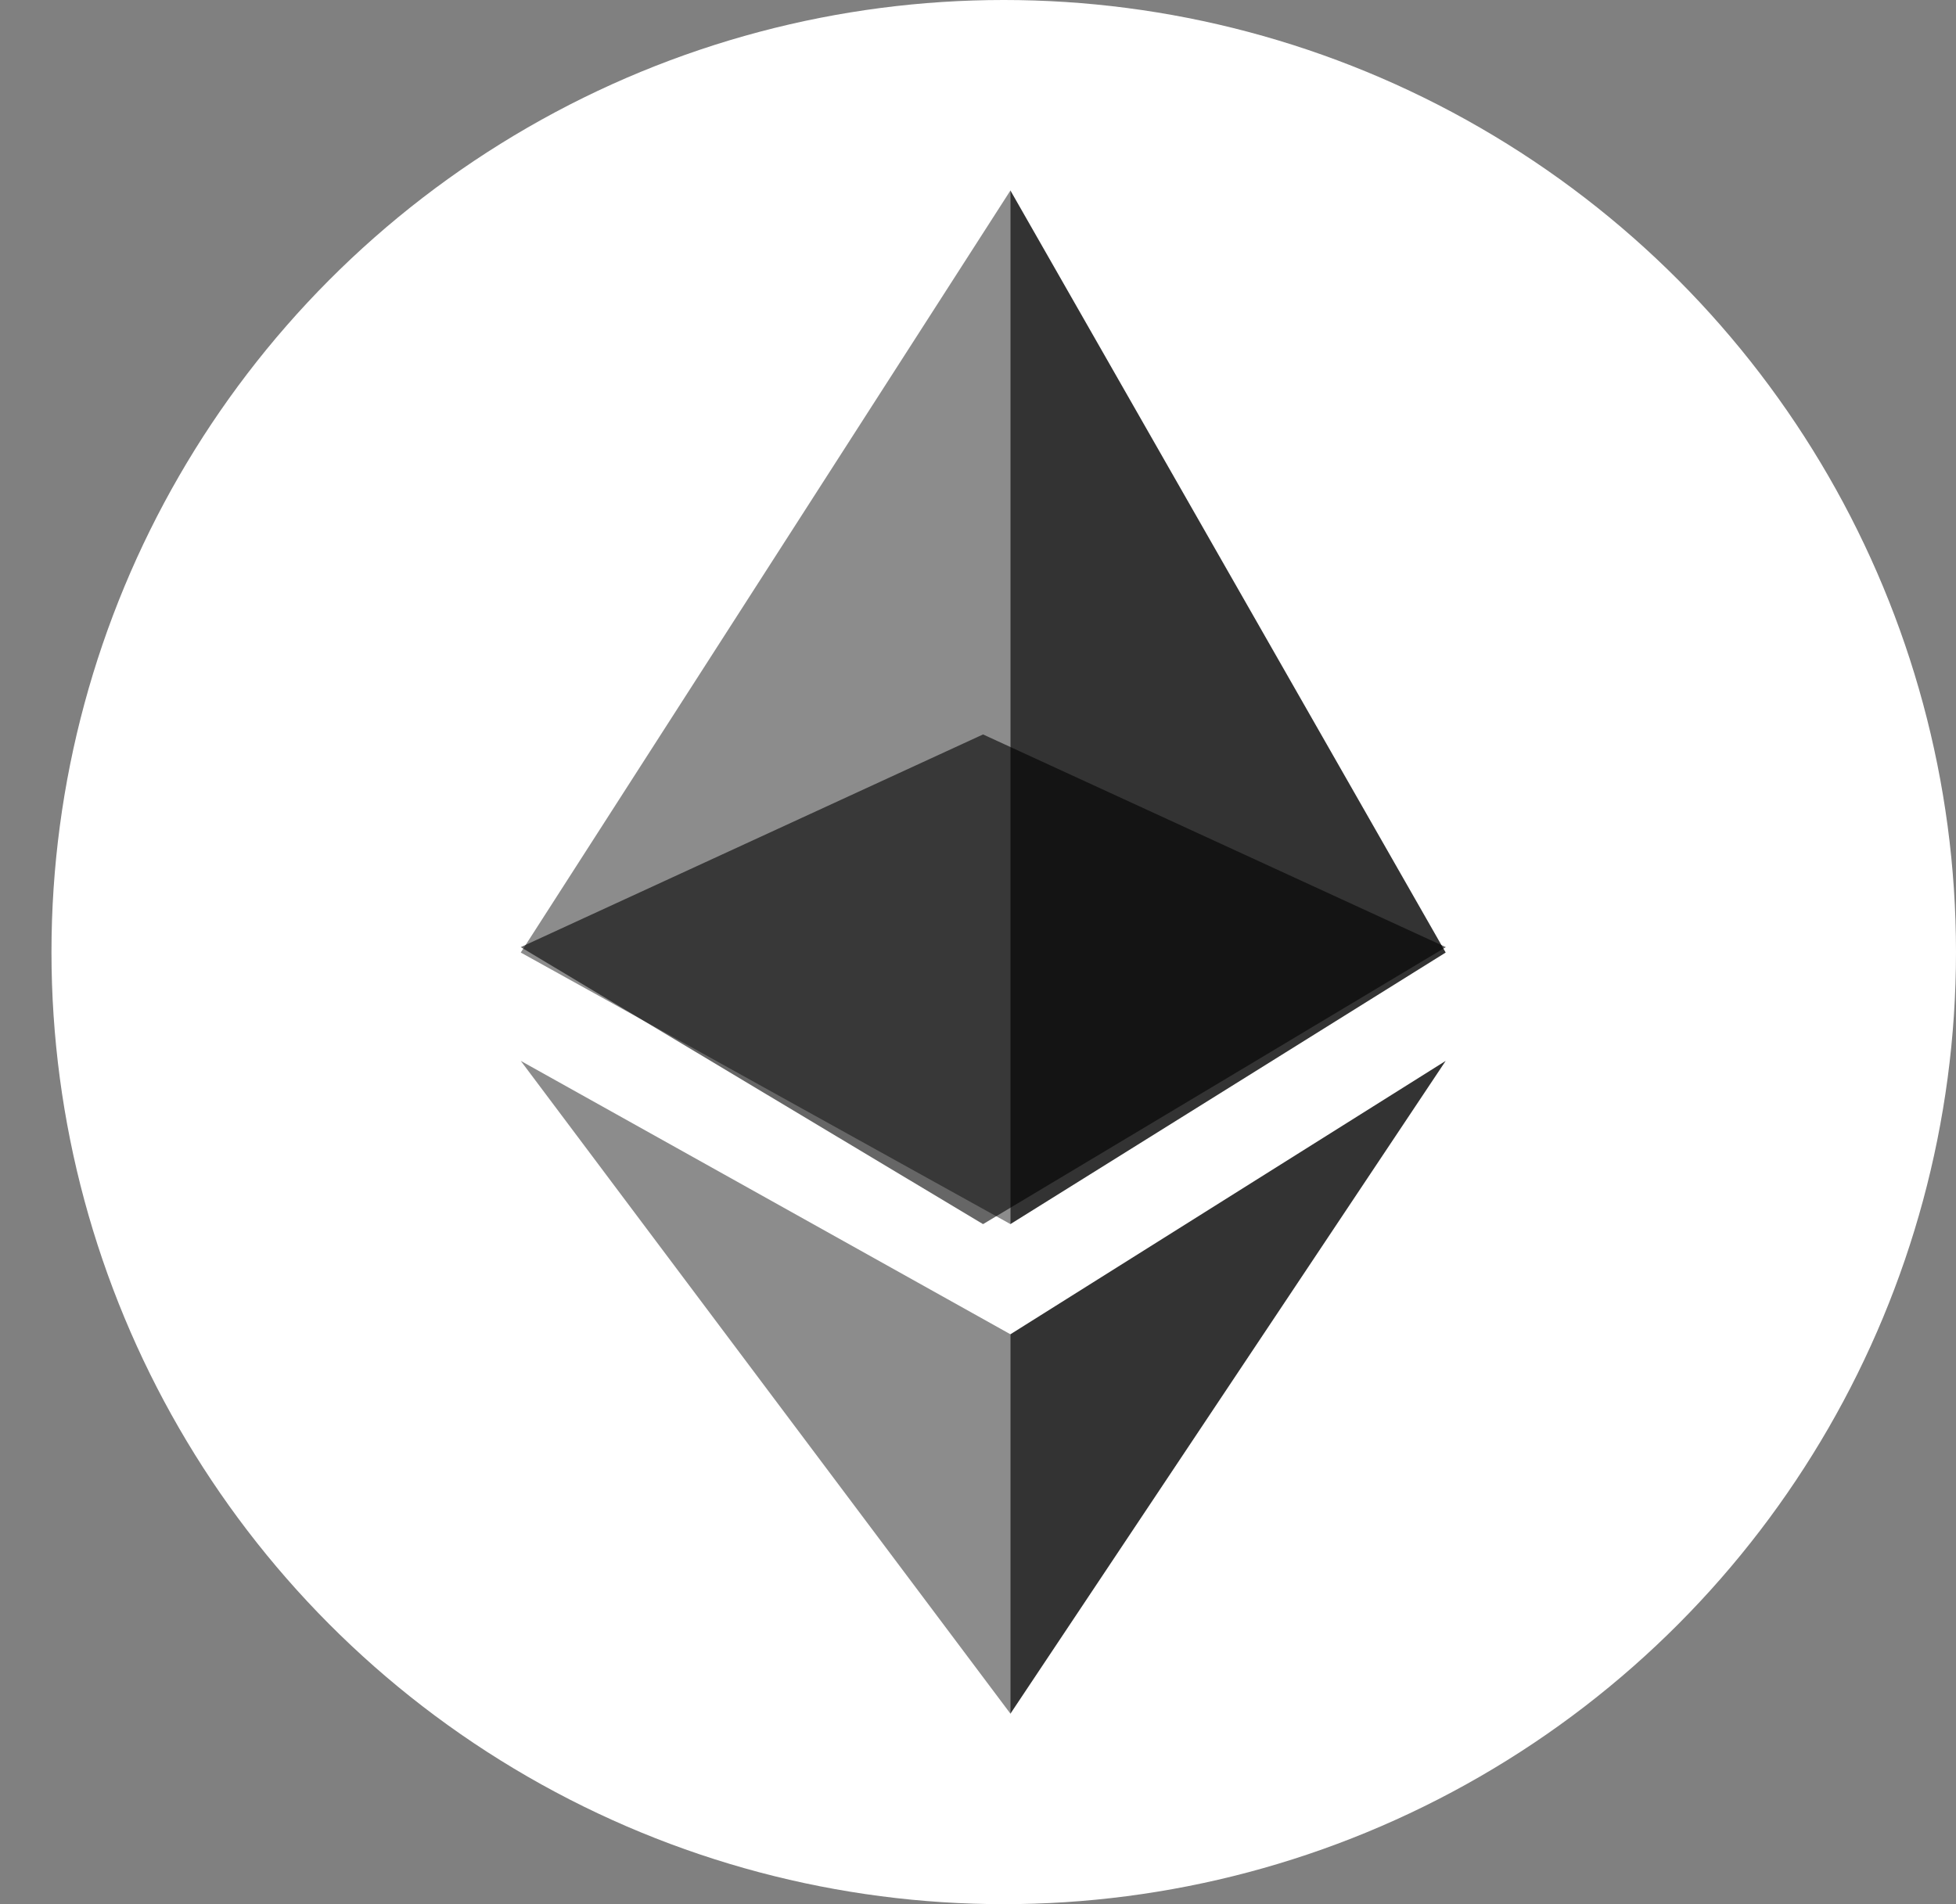 <svg width="38" height="37" viewBox="0 0 38 37" fill="none" xmlns="http://www.w3.org/2000/svg">
<rect x="0" y="0" width="38" height="37" fill="#808080" stroke="none"/>
<circle cx="19.5" cy="18.5" r="18.5" fill="white"/>
<path opacity="0.6" d="M19.098 14.271L10.117 18.404L19.098 23.786L28.089 18.404L19.098 14.271Z" fill="black"/>
<path opacity="0.45" d="M10.117 18.509L19.631 23.786V3.7L10.117 18.509Z" fill="black"/>
<path opacity="0.8" d="M19.629 3.7V23.786L28.086 18.509L19.629 3.7Z" fill="black"/>
<path opacity="0.45" d="M10.117 20.614L19.631 33.3V25.927L10.117 20.614Z" fill="black"/>
<path opacity="0.8" d="M19.629 25.927V33.3L28.086 20.614L19.629 25.927Z" fill="black"/>
</svg>
